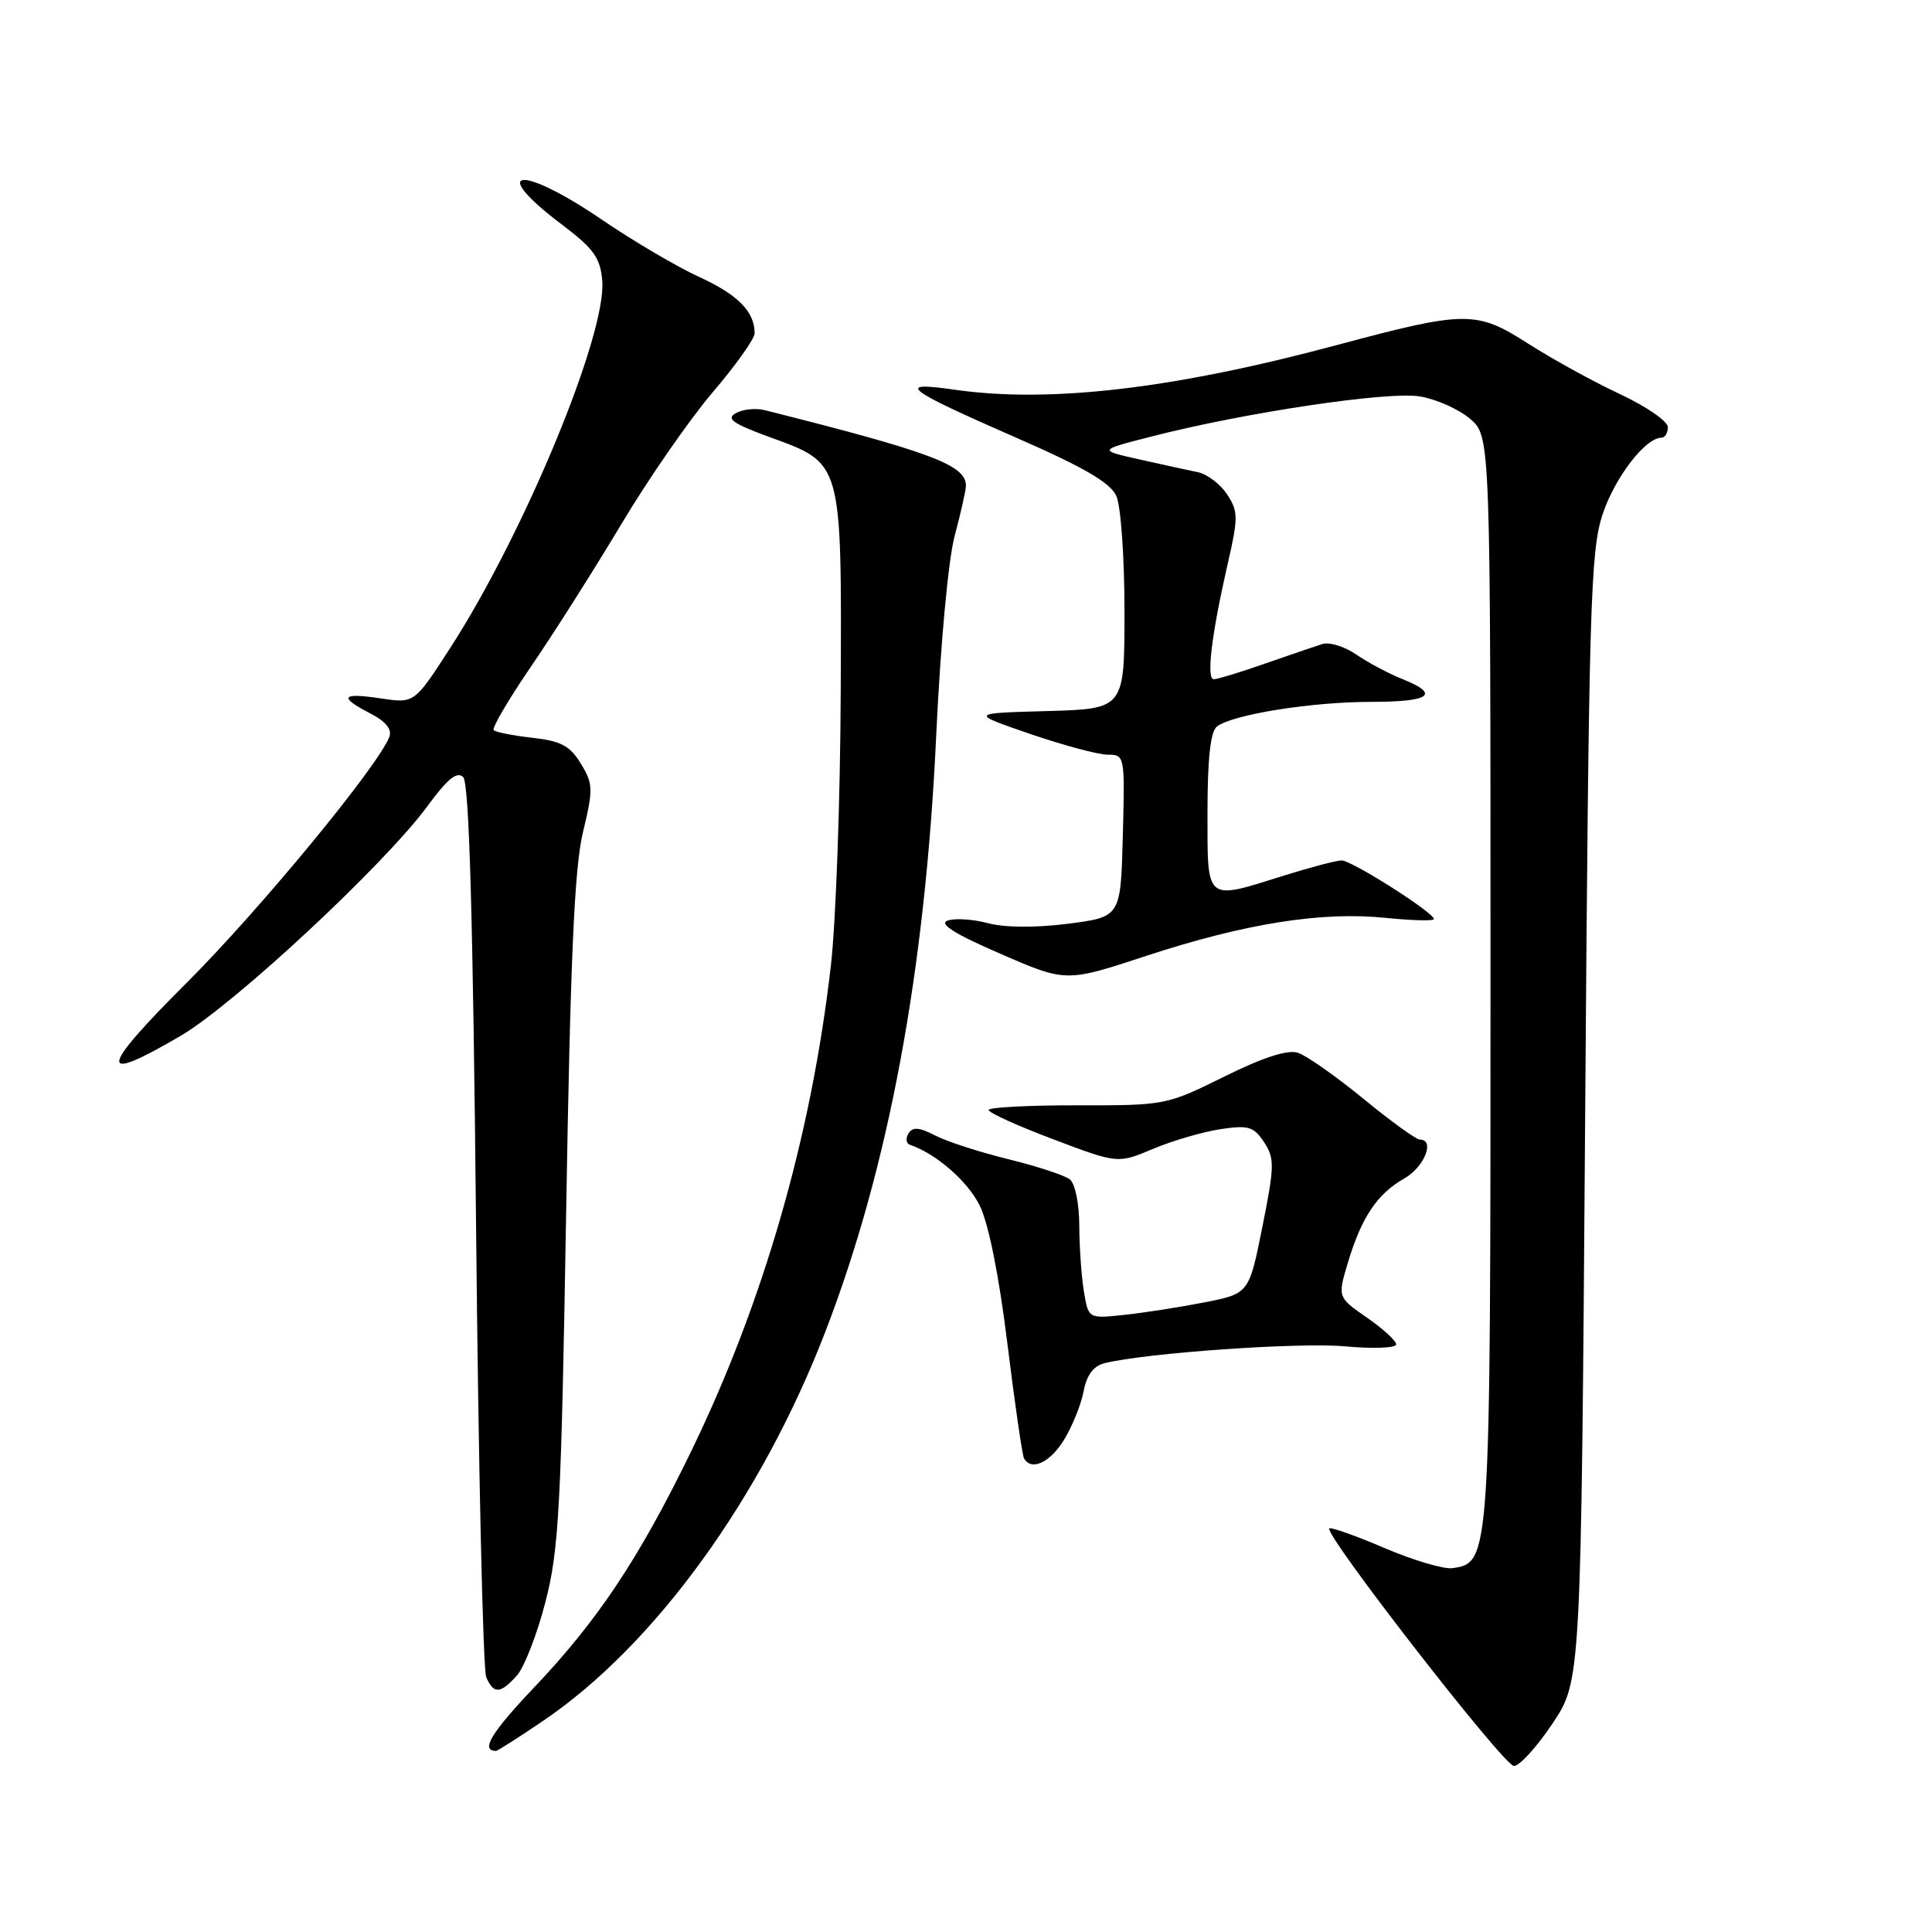 <?xml version="1.0" encoding="UTF-8" standalone="no"?>
<!DOCTYPE svg PUBLIC "-//W3C//DTD SVG 1.1//EN" "http://www.w3.org/Graphics/SVG/1.1/DTD/svg11.dtd" >
<svg xmlns="http://www.w3.org/2000/svg" xmlns:xlink="http://www.w3.org/1999/xlink" version="1.1" viewBox="0 0 256 256">
 <g >
 <path fill="currentColor"
d=" M 205.74 228.34 C 209.50 222.68 209.50 222.68 210.04 148.09 C 210.53 80.09 210.74 73.03 212.36 68.13 C 213.99 63.25 218.02 58.00 220.15 58.00 C 220.62 58.00 221.00 57.37 221.00 56.59 C 221.00 55.82 218.13 53.85 214.63 52.21 C 211.12 50.57 205.65 47.56 202.47 45.52 C 195.60 41.13 194.23 41.14 177.00 45.76 C 155.41 51.54 139.06 53.44 126.50 51.64 C 118.52 50.49 119.86 51.53 134.66 58.00 C 143.58 61.90 147.11 63.95 147.91 65.70 C 148.52 67.03 149.00 73.83 149.00 81.01 C 149.00 93.93 149.00 93.93 138.75 94.22 C 128.50 94.50 128.50 94.50 136.50 97.25 C 140.91 98.76 145.53 100.00 146.79 100.00 C 149.04 100.00 149.06 100.14 148.78 110.75 C 148.50 121.50 148.50 121.50 141.52 122.40 C 137.19 122.95 133.17 122.92 130.93 122.33 C 128.94 121.80 126.53 121.64 125.57 121.98 C 124.35 122.40 126.44 123.73 132.54 126.37 C 141.25 130.16 141.25 130.16 151.88 126.66 C 164.91 122.38 175.11 120.75 183.57 121.62 C 187.11 121.98 190.00 122.05 190.00 121.78 C 190.00 120.92 179.09 114.00 177.77 114.01 C 177.07 114.02 173.65 114.92 170.16 116.01 C 159.62 119.32 160.00 119.63 160.00 107.62 C 160.00 100.51 160.39 96.94 161.25 96.27 C 163.29 94.68 173.80 93.00 181.67 93.00 C 189.58 93.00 190.91 92.00 185.75 89.95 C 183.96 89.23 181.24 87.78 179.70 86.72 C 178.16 85.66 176.14 85.04 175.20 85.34 C 174.27 85.64 170.84 86.81 167.59 87.94 C 164.35 89.08 161.30 90.00 160.83 90.00 C 159.82 90.00 160.53 84.10 162.67 74.74 C 164.09 68.57 164.08 67.77 162.60 65.51 C 161.70 64.15 159.97 62.83 158.74 62.57 C 157.51 62.32 154.03 61.56 151.00 60.88 C 145.50 59.65 145.50 59.65 152.50 57.86 C 164.98 54.65 183.95 51.82 188.15 52.53 C 190.33 52.89 193.33 54.24 194.81 55.51 C 197.50 57.83 197.50 57.83 197.50 129.66 C 197.50 206.94 197.49 207.07 192.44 207.79 C 191.32 207.95 187.27 206.75 183.45 205.12 C 179.63 203.49 176.34 202.32 176.14 202.52 C 175.40 203.27 199.28 234.00 200.60 234.00 C 201.36 234.00 203.67 231.45 205.74 228.34 Z  M 72.00 228.00 C 86.77 217.97 100.87 198.51 109.37 176.44 C 117.76 154.66 122.60 128.66 124.05 97.50 C 124.62 85.34 125.65 74.18 126.50 71.00 C 127.31 67.97 127.98 64.99 127.99 64.37 C 128.02 61.63 123.41 59.90 101.34 54.35 C 100.15 54.05 98.43 54.22 97.51 54.74 C 96.18 55.48 97.08 56.12 101.93 57.90 C 111.66 61.44 111.52 60.92 111.40 91.47 C 111.35 105.79 110.76 122.22 110.09 128.00 C 107.49 150.65 101.13 172.69 91.49 192.50 C 84.64 206.56 79.20 214.72 70.77 223.60 C 65.08 229.59 63.63 232.00 65.72 232.00 C 65.94 232.00 68.76 230.20 72.00 228.00 Z  M 68.48 222.03 C 69.46 220.94 71.17 216.55 72.27 212.28 C 74.07 205.33 74.36 199.82 75.02 160.50 C 75.58 127.05 76.11 115.01 77.24 110.30 C 78.62 104.56 78.60 103.87 76.97 101.19 C 75.53 98.83 74.33 98.18 70.55 97.76 C 67.99 97.47 65.68 97.02 65.42 96.75 C 65.15 96.48 67.36 92.72 70.32 88.38 C 73.29 84.05 78.68 75.55 82.30 69.50 C 85.91 63.45 91.37 55.58 94.42 52.00 C 97.47 48.42 99.98 44.91 99.99 44.18 C 100.02 41.33 97.78 39.04 92.65 36.70 C 89.70 35.35 83.91 31.94 79.77 29.12 C 68.89 21.70 64.52 22.27 74.51 29.80 C 78.67 32.94 79.55 34.17 79.80 37.19 C 80.40 44.29 69.43 70.76 59.58 85.98 C 54.90 93.21 54.90 93.21 50.45 92.54 C 45.22 91.76 44.83 92.34 49.08 94.54 C 51.12 95.59 51.97 96.65 51.59 97.64 C 50.09 101.54 34.39 120.59 24.72 130.24 C 13.07 141.86 12.86 143.75 23.94 137.25 C 31.04 133.09 50.96 114.55 56.63 106.83 C 59.31 103.18 60.56 102.16 61.38 102.98 C 62.17 103.76 62.67 121.50 63.08 162.30 C 63.39 194.31 64.00 221.29 64.43 222.25 C 65.44 224.50 66.28 224.46 68.48 222.03 Z  M 141.01 190.75 C 142.10 188.96 143.26 186.08 143.59 184.33 C 143.99 182.21 144.90 180.99 146.35 180.63 C 151.82 179.27 172.18 177.84 178.25 178.40 C 181.96 178.74 185.00 178.62 185.00 178.14 C 185.00 177.66 183.25 176.06 181.11 174.58 C 177.23 171.89 177.23 171.89 178.62 167.25 C 180.43 161.26 182.48 158.20 186.08 156.15 C 188.74 154.64 190.19 151.00 188.13 151.00 C 187.65 151.00 184.27 148.56 180.63 145.57 C 176.98 142.58 173.08 139.84 171.96 139.49 C 170.61 139.06 167.30 140.13 162.21 142.66 C 154.58 146.44 154.38 146.48 142.75 146.46 C 136.29 146.45 131.00 146.73 131.00 147.08 C 131.00 147.44 134.85 149.19 139.56 150.96 C 148.12 154.20 148.12 154.20 152.81 152.22 C 155.39 151.14 159.40 149.97 161.72 149.62 C 165.43 149.06 166.13 149.28 167.50 151.35 C 168.91 153.50 168.88 154.54 167.27 162.57 C 165.50 171.42 165.50 171.42 159.50 172.59 C 156.20 173.23 151.41 173.98 148.86 174.24 C 144.22 174.73 144.22 174.73 143.62 171.11 C 143.29 169.13 143.02 165.19 143.01 162.37 C 143.00 159.47 142.46 156.82 141.75 156.27 C 141.06 155.73 137.40 154.53 133.61 153.60 C 129.82 152.67 125.46 151.26 123.92 150.46 C 121.80 149.36 120.93 149.30 120.38 150.19 C 119.98 150.85 120.06 151.52 120.57 151.69 C 124.02 152.86 128.20 156.49 129.80 159.71 C 130.98 162.06 132.37 168.99 133.48 178.00 C 134.46 185.97 135.46 192.84 135.69 193.25 C 136.67 194.96 139.16 193.79 141.01 190.75 Z "/>
</g>
</svg>